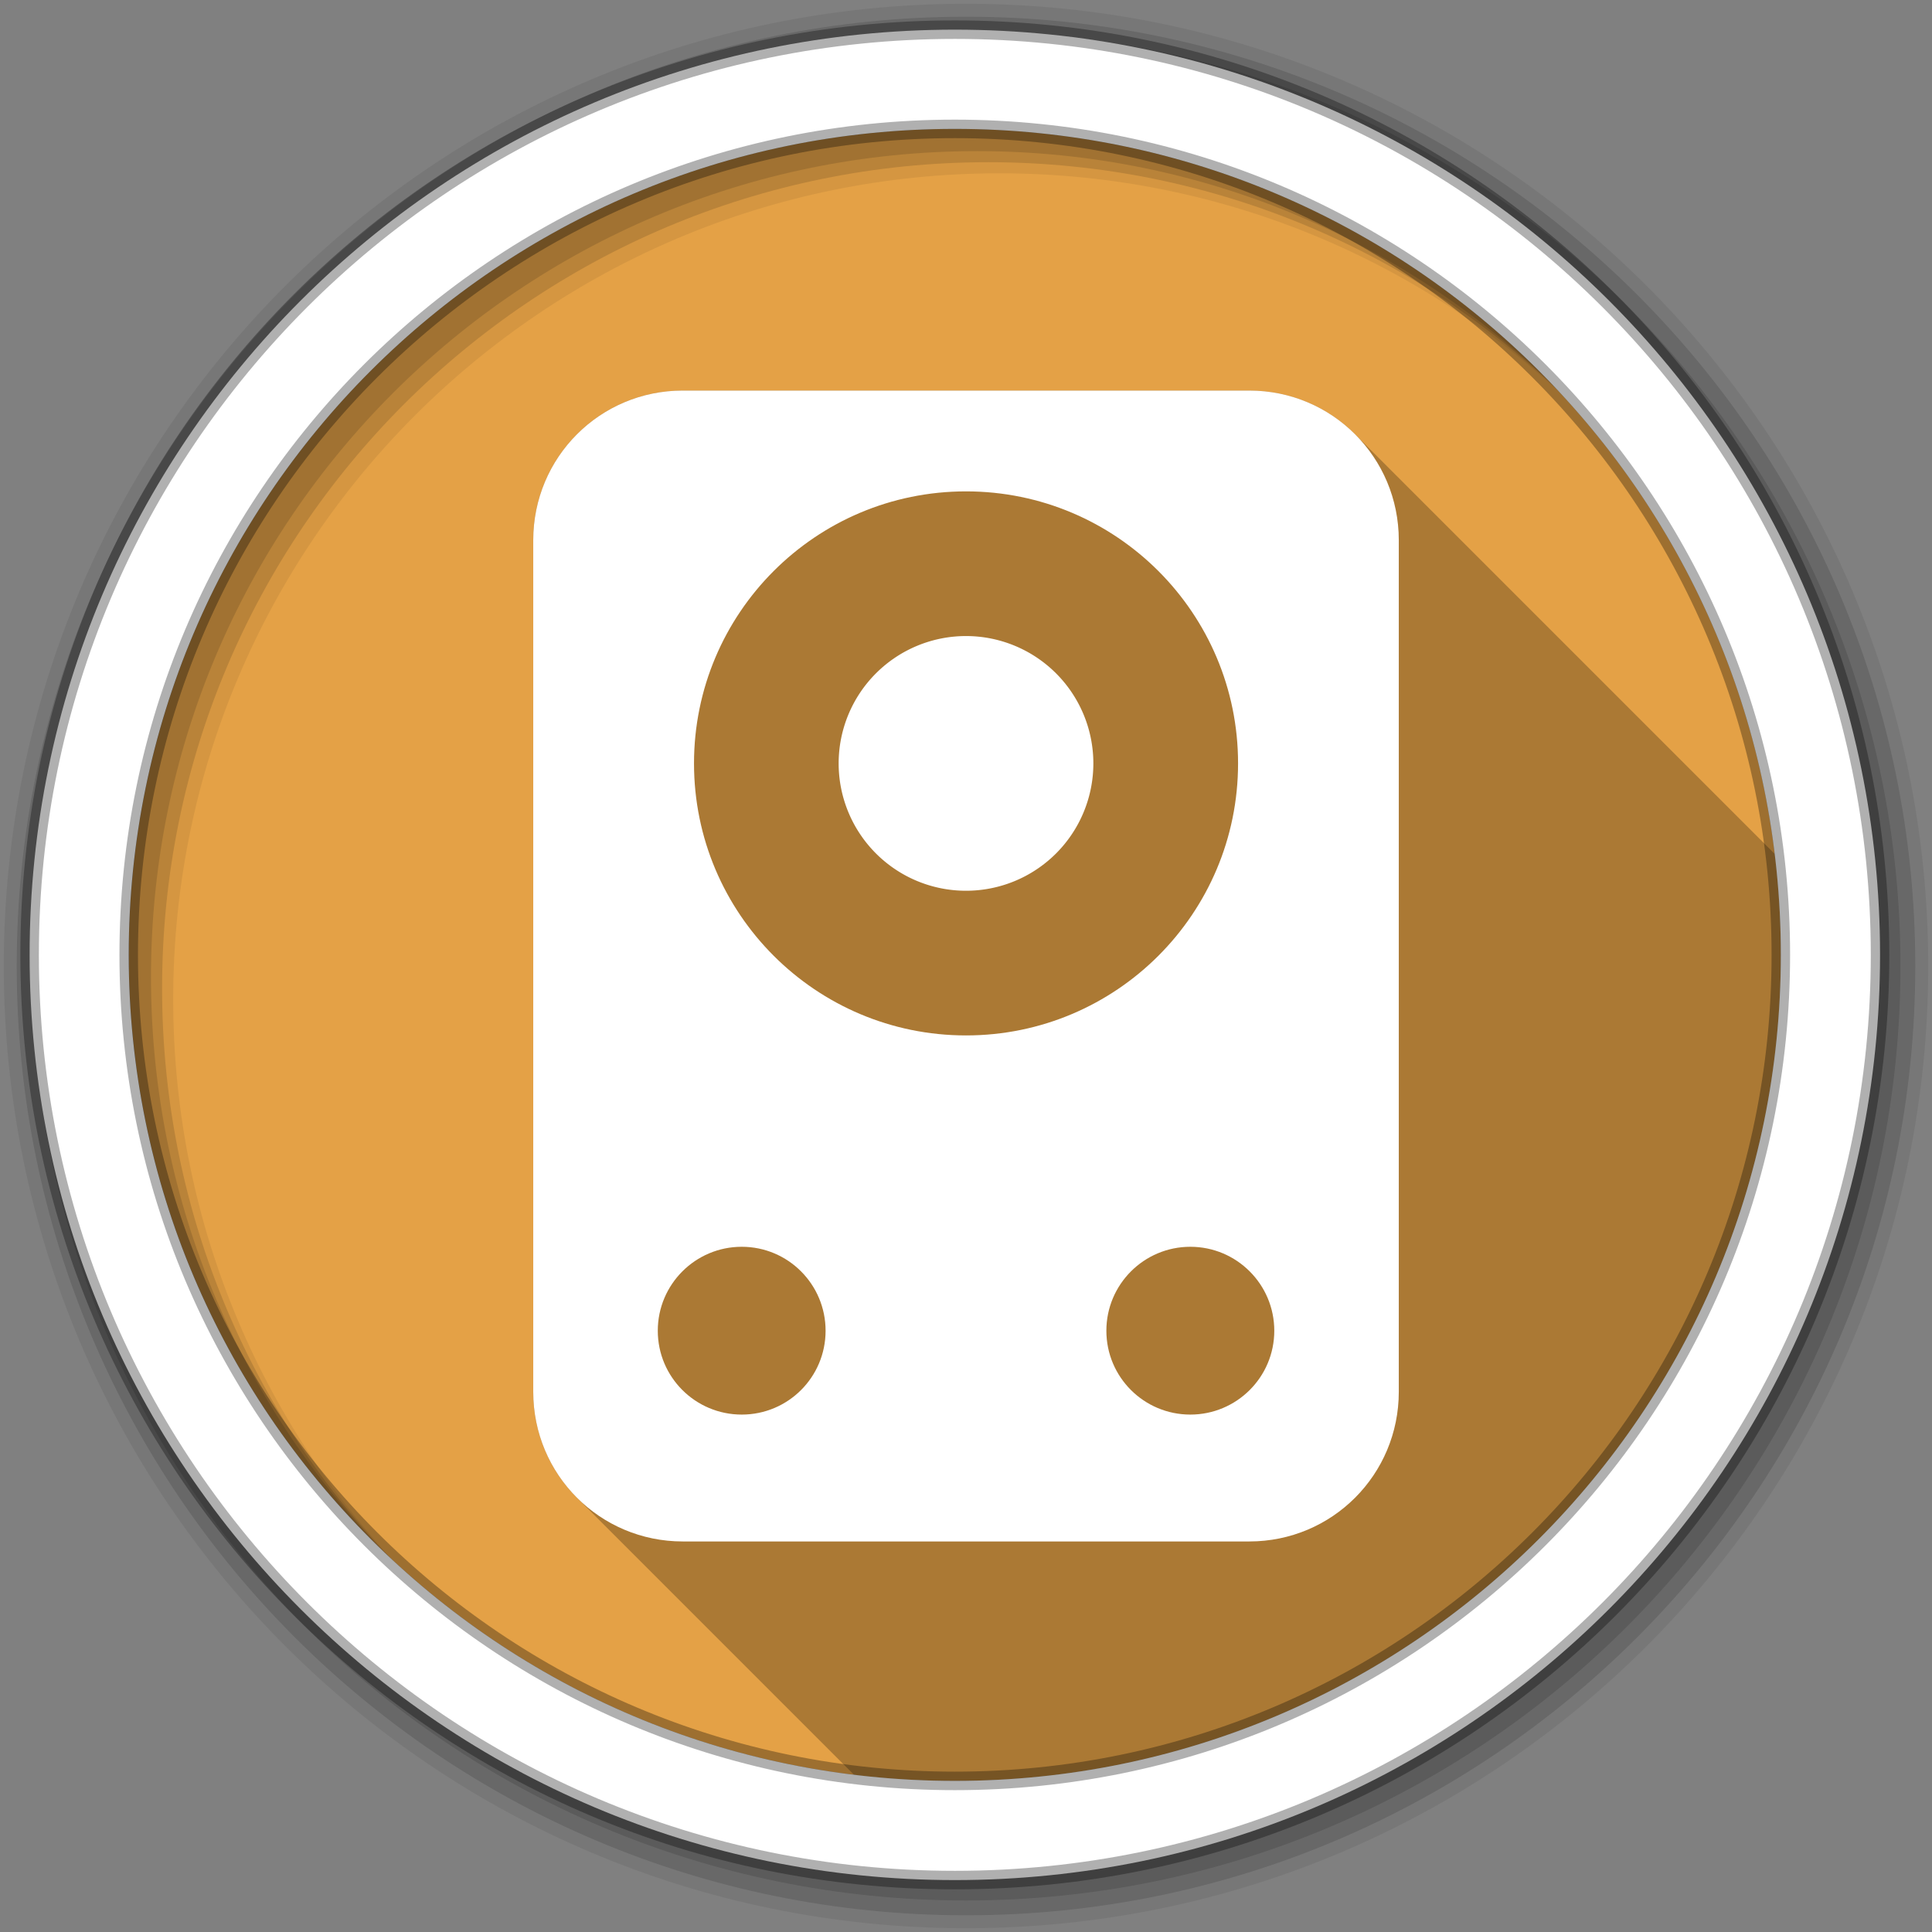 <svg viewBox="0 0 512 512" xmlns="http://www.w3.org/2000/svg">
 <rect x="0" y="0" width="512" height="512" fill="#808080" stroke="none"/>
 <g fill-rule="evenodd">
  <path d="m471.95 253.05c0 120.9-98.01 218.91-218.91 218.91s-218.91-98.01-218.91-218.91 98.01-218.91 218.91-218.91 218.91 98.01 218.91 218.91" fill="#e4a146"/>
  <path d="m180.94 103.5c-21.96 0-39.625 17.696-39.625 39.656v225.69c0 10.988 4.423 20.908 11.594 28.08l73.41 73.41c8.759 1.066 17.674 1.627 26.721 1.627 120.9 0 218.91-98.01 218.91-218.91 0-9.06-.561-17.979-1.629-26.746l-111.23-111.23c-7.16-7.16-17.06-11.578-28.03-11.578h-150.12" opacity=".25"/>
  <path d="m256 1c-140.83 0-255 114.17-255 255s114.17 255 255 255 255-114.17 255-255-114.17-255-255-255m8.827 44.931c120.9 0 218.9 98 218.9 218.9s-98 218.9-218.9 218.9-218.93-98-218.93-218.9 98.03-218.9 218.93-218.9" fill-opacity=".067"/>
  <g fill-opacity=".129">
   <path d="m256 4.43c-138.94 0-251.57 112.63-251.57 251.57s112.63 251.57 251.57 251.57 251.57-112.63 251.57-251.57-112.63-251.57-251.57-251.57m5.885 38.556c120.9 0 218.9 98 218.9 218.9s-98 218.9-218.9 218.9-218.93-98-218.93-218.9 98.03-218.9 218.93-218.9"/>
   <path d="m256 8.36c-136.77 0-247.64 110.87-247.64 247.64s110.87 247.64 247.64 247.64 247.64-110.87 247.64-247.64-110.87-247.64-247.64-247.64m2.942 31.691c120.9 0 218.9 98 218.9 218.9s-98 218.9-218.9 218.9-218.93-98-218.93-218.9 98.03-218.9 218.93-218.9"/>
  </g>
  <path d="m253.04 7.86c-135.42 0-245.19 109.78-245.19 245.19 0 135.42 109.78 245.19 245.19 245.19 135.42 0 245.19-109.78 245.19-245.19 0-135.42-109.78-245.19-245.19-245.19m0 26.297c120.9 0 218.9 98 218.9 218.9s-98 218.9-218.9 218.9-218.93-98-218.93-218.9 98.03-218.9 218.93-218.9z" fill="#ffffff" stroke="#000000" stroke-opacity=".31" stroke-width="4.904"/>
 </g>
 <g fill="#ffffff">
  <path d="m289.75 202.31a33.749 33.749 0 1 1 -67.499 0 33.749 33.749 0 1 1 67.499 0"/>
  <path d="m180.94 103.5c-21.96 0-39.625 17.696-39.625 39.656v225.69c0 21.96 17.665 39.656 39.625 39.656h150.13c21.96 0 39.625-17.696 39.625-39.656v-225.69c0-21.96-17.665-39.656-39.625-39.656h-150.12m75.06 26.719c39.82 0 72.09 32.27 72.09 72.09s-32.27 72.09-72.09 72.09-72.09-32.27-72.09-72.09 32.27-72.09 72.09-72.09m-59.44 200.19c12.285 0 22.22 9.965 22.22 22.25s-9.934 22.22-22.22 22.22c-12.285 0-22.25-9.934-22.25-22.22 0-12.285 9.965-22.25 22.25-22.25m118.88 0c12.285 0 22.25 9.965 22.25 22.25s-9.965 22.22-22.25 22.22-22.25-9.934-22.25-22.22c0-12.285 9.965-22.25 22.25-22.25" fill-rule="evenodd"/>
 </g>
</svg>
